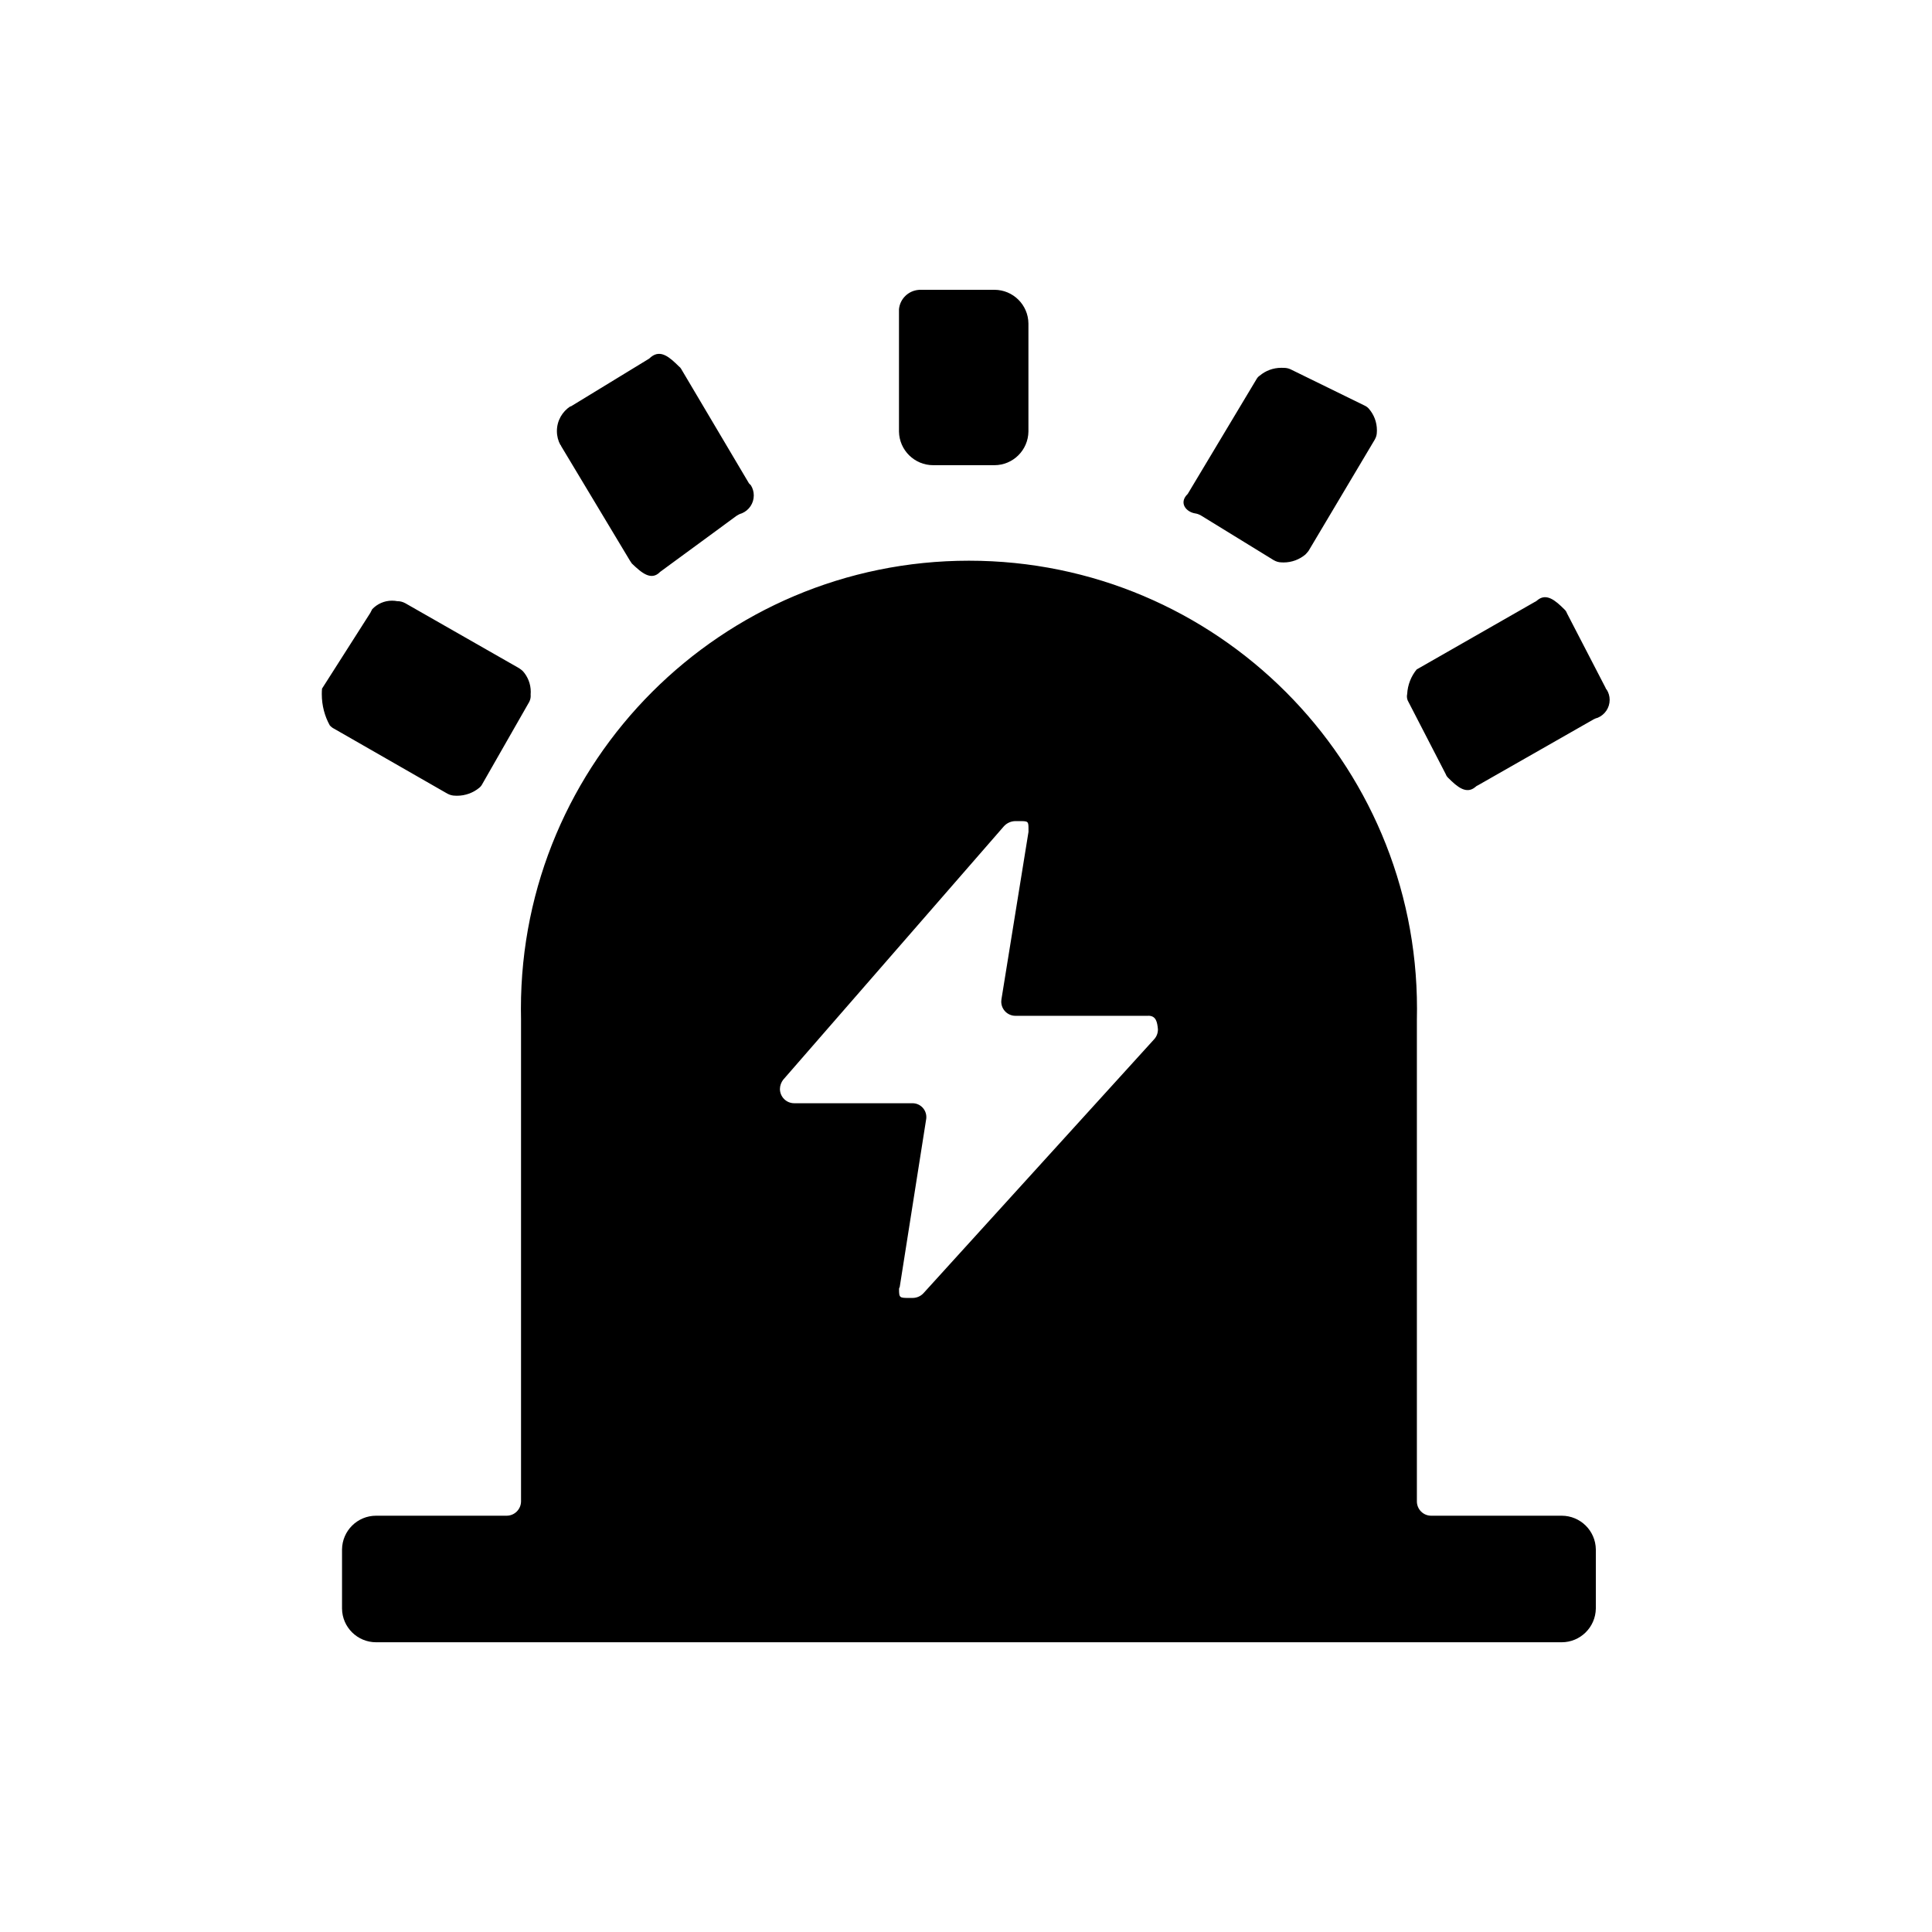 <!-- Generated by IcoMoon.io -->
<svg version="1.1" xmlns="http://www.w3.org/2000/svg" width="32" height="32" viewBox="0 0 32 32">
<title>gj</title>
<path d="M25.856 25.105c0.003 0 0.006 0 0.010 0 0.31 0 0.562 0.249 0.566 0.558v0.98c-0.005 0.309-0.256 0.558-0.566 0.558-0.003 0-0.007 0-0.010 0h-19.626c0 0-0.001 0-0.001 0-0.309 0-0.561-0.249-0.564-0.558v-0.98c0.004-0.309 0.255-0.558 0.564-0.558 0 0 0.001 0 0.001 0h2.155c0.002 0 0.004 0 0.006 0 0.131 0 0.237-0.105 0.239-0.236v-7.983c-0.001-0.053-0.002-0.115-0.002-0.178 0-4.098 3.322-7.421 7.421-7.421s7.421 3.322 7.421 7.421c0 0.063-0.001 0.125-0.002 0.187v-0.009 7.983c0.001 0.13 0.105 0.235 0.235 0.236h2.155zM19.019 16.825h-2.197c-0.001 0-0.002 0-0.003 0-0.13 0-0.235-0.105-0.235-0.235 0-0.013 0.001-0.026 0.003-0.039v0.001l0.448-2.773v-0.037c0-0.142 0-0.142-0.16-0.142h-0.053c-0.076 0-0.144 0.032-0.192 0.083v0l-3.659 4.202c-0.032 0.042-0.052 0.095-0.053 0.152v0c0.001 0.13 0.105 0.235 0.235 0.236h1.952c0.003 0 0.006 0 0.009 0 0.127 0 0.229 0.103 0.229 0.229 0 0.015-0.001 0.030-0.004 0.044v-0.001l-0.437 2.773c-0.007 0.008-0.011 0.019-0.011 0.031 0 0.002 0 0.004 0 0.006v0c0 0.143 0.011 0.143 0.171 0.143h0.053c0.071 0 0.136-0.030 0.181-0.079v0l3.819-4.204c0.040-0.043 0.064-0.101 0.064-0.164 0-0.001 0-0.001 0-0.002v0c-0.011-0.123-0.032-0.225-0.16-0.225zM15.221 4.8h1.248c0 0 0.001 0 0.001 0 0.309 0 0.561 0.249 0.564 0.558v1.789c-0.004 0.309-0.255 0.558-0.564 0.558 0 0-0.001 0-0.001 0h-1.003c-0.003 0-0.006 0-0.009 0-0.31 0-0.562-0.249-0.567-0.557v-2.027c0.017-0.173 0.157-0.308 0.33-0.32h0.001zM9.451 6.734l1.301-0.794 0.032-0.028c0.16-0.128 0.309 0.007 0.459 0.155 0.018 0.013 0.032 0.029 0.042 0.047v0.001l1.12 1.89 0.032 0.033c0.030 0.048 0.048 0.106 0.048 0.168 0 0.132-0.080 0.246-0.195 0.295l-0.002 0.001c-0.032 0.009-0.061 0.023-0.086 0.040l0.001-0.001-1.269 0.931c-0.149 0.155-0.309 0.014-0.469-0.139l-0.032-0.048-1.141-1.9c0-0.001 0-0.001 0-0.002 0-0.007-0.004-0.013-0.011-0.015v0c-0.036-0.066-0.057-0.144-0.057-0.228 0-0.173 0.090-0.324 0.225-0.411l0.002-0.001zM5.333 11.407l0.8-1.255 0.032-0.062c0.083-0.087 0.199-0.141 0.328-0.141 0.031 0 0.062 0.003 0.091 0.009l-0.003-0.001c0 0 0 0 0 0 0.047 0 0.091 0.012 0.129 0.033l-0.001-0.001 1.888 1.078c0.024 0.015 0.045 0.032 0.064 0.050v0c0.081 0.091 0.13 0.211 0.13 0.342 0 0.016-0.001 0.031-0.002 0.047v-0.002c0.001 0.006 0.001 0.014 0.001 0.021 0 0.035-0.008 0.068-0.023 0.098l0.001-0.001-0.779 1.363c-0.013 0.026-0.031 0.048-0.053 0.065v0c-0.099 0.081-0.228 0.13-0.367 0.13-0.010 0-0.019 0-0.029-0.001h0.001c0 0 0 0 0 0-0.047 0-0.091-0.012-0.129-0.033l0.001 0.001-1.877-1.076c-0.029-0.014-0.054-0.034-0.074-0.057v0c-0.083-0.149-0.132-0.327-0.132-0.517 0-0.032 0.001-0.063 0.004-0.094v0.004zM23.467 11.087l1.952-1.116c0.017-0.007 0.031-0.016 0.043-0.028v0c0.149-0.126 0.299 0 0.448 0.149 0.019 0.017 0.033 0.037 0.042 0.061v0.001l0.64 1.236c0.003 0.014 0.011 0.026 0.021 0.034v0c0.030 0.048 0.048 0.106 0.048 0.168 0 0.132-0.080 0.246-0.195 0.295l-0.002 0.001c-0.024 0.006-0.046 0.014-0.065 0.025l0.001-0.001-1.92 1.095c-0.017 0.006-0.031 0.016-0.043 0.028v0c-0.149 0.126-0.299 0-0.448-0.149-0.018-0.017-0.033-0.037-0.042-0.061v-0.001l-0.619-1.199c-0.016-0.026-0.025-0.057-0.025-0.090 0-0.013 0.001-0.025 0.004-0.037v0.001c0.008-0.158 0.067-0.302 0.161-0.415l-0.001 0.001zM19.669 8.187l1.141-1.904c0.013-0.024 0.031-0.045 0.053-0.060h0.001c0.096-0.082 0.222-0.131 0.36-0.131 0.012 0 0.024 0 0.037 0.001h-0.002c0.002 0 0.005 0 0.008 0 0.040 0 0.078 0.009 0.111 0.025l-0.002-0.001 1.227 0.601c0.030 0.014 0.055 0.033 0.074 0.057v0c0.080 0.094 0.129 0.217 0.129 0.352 0 0.010 0 0.020-0.001 0.029v-0.001c0 0 0 0 0 0.001 0 0.044-0.012 0.086-0.033 0.122l0.001-0.001-1.099 1.847c-0.017 0.022-0.034 0.042-0.053 0.061v0c-0.097 0.081-0.223 0.131-0.361 0.131-0.008 0-0.016 0-0.024-0.001h0.001c-0.002 0-0.005 0-0.008 0-0.048 0-0.094-0.014-0.132-0.037l0.001 0.001-1.216-0.747c-0.025-0.013-0.053-0.023-0.084-0.028h-0.001c-0.149-0.023-0.277-0.172-0.128-0.32z"></path>
</svg>
